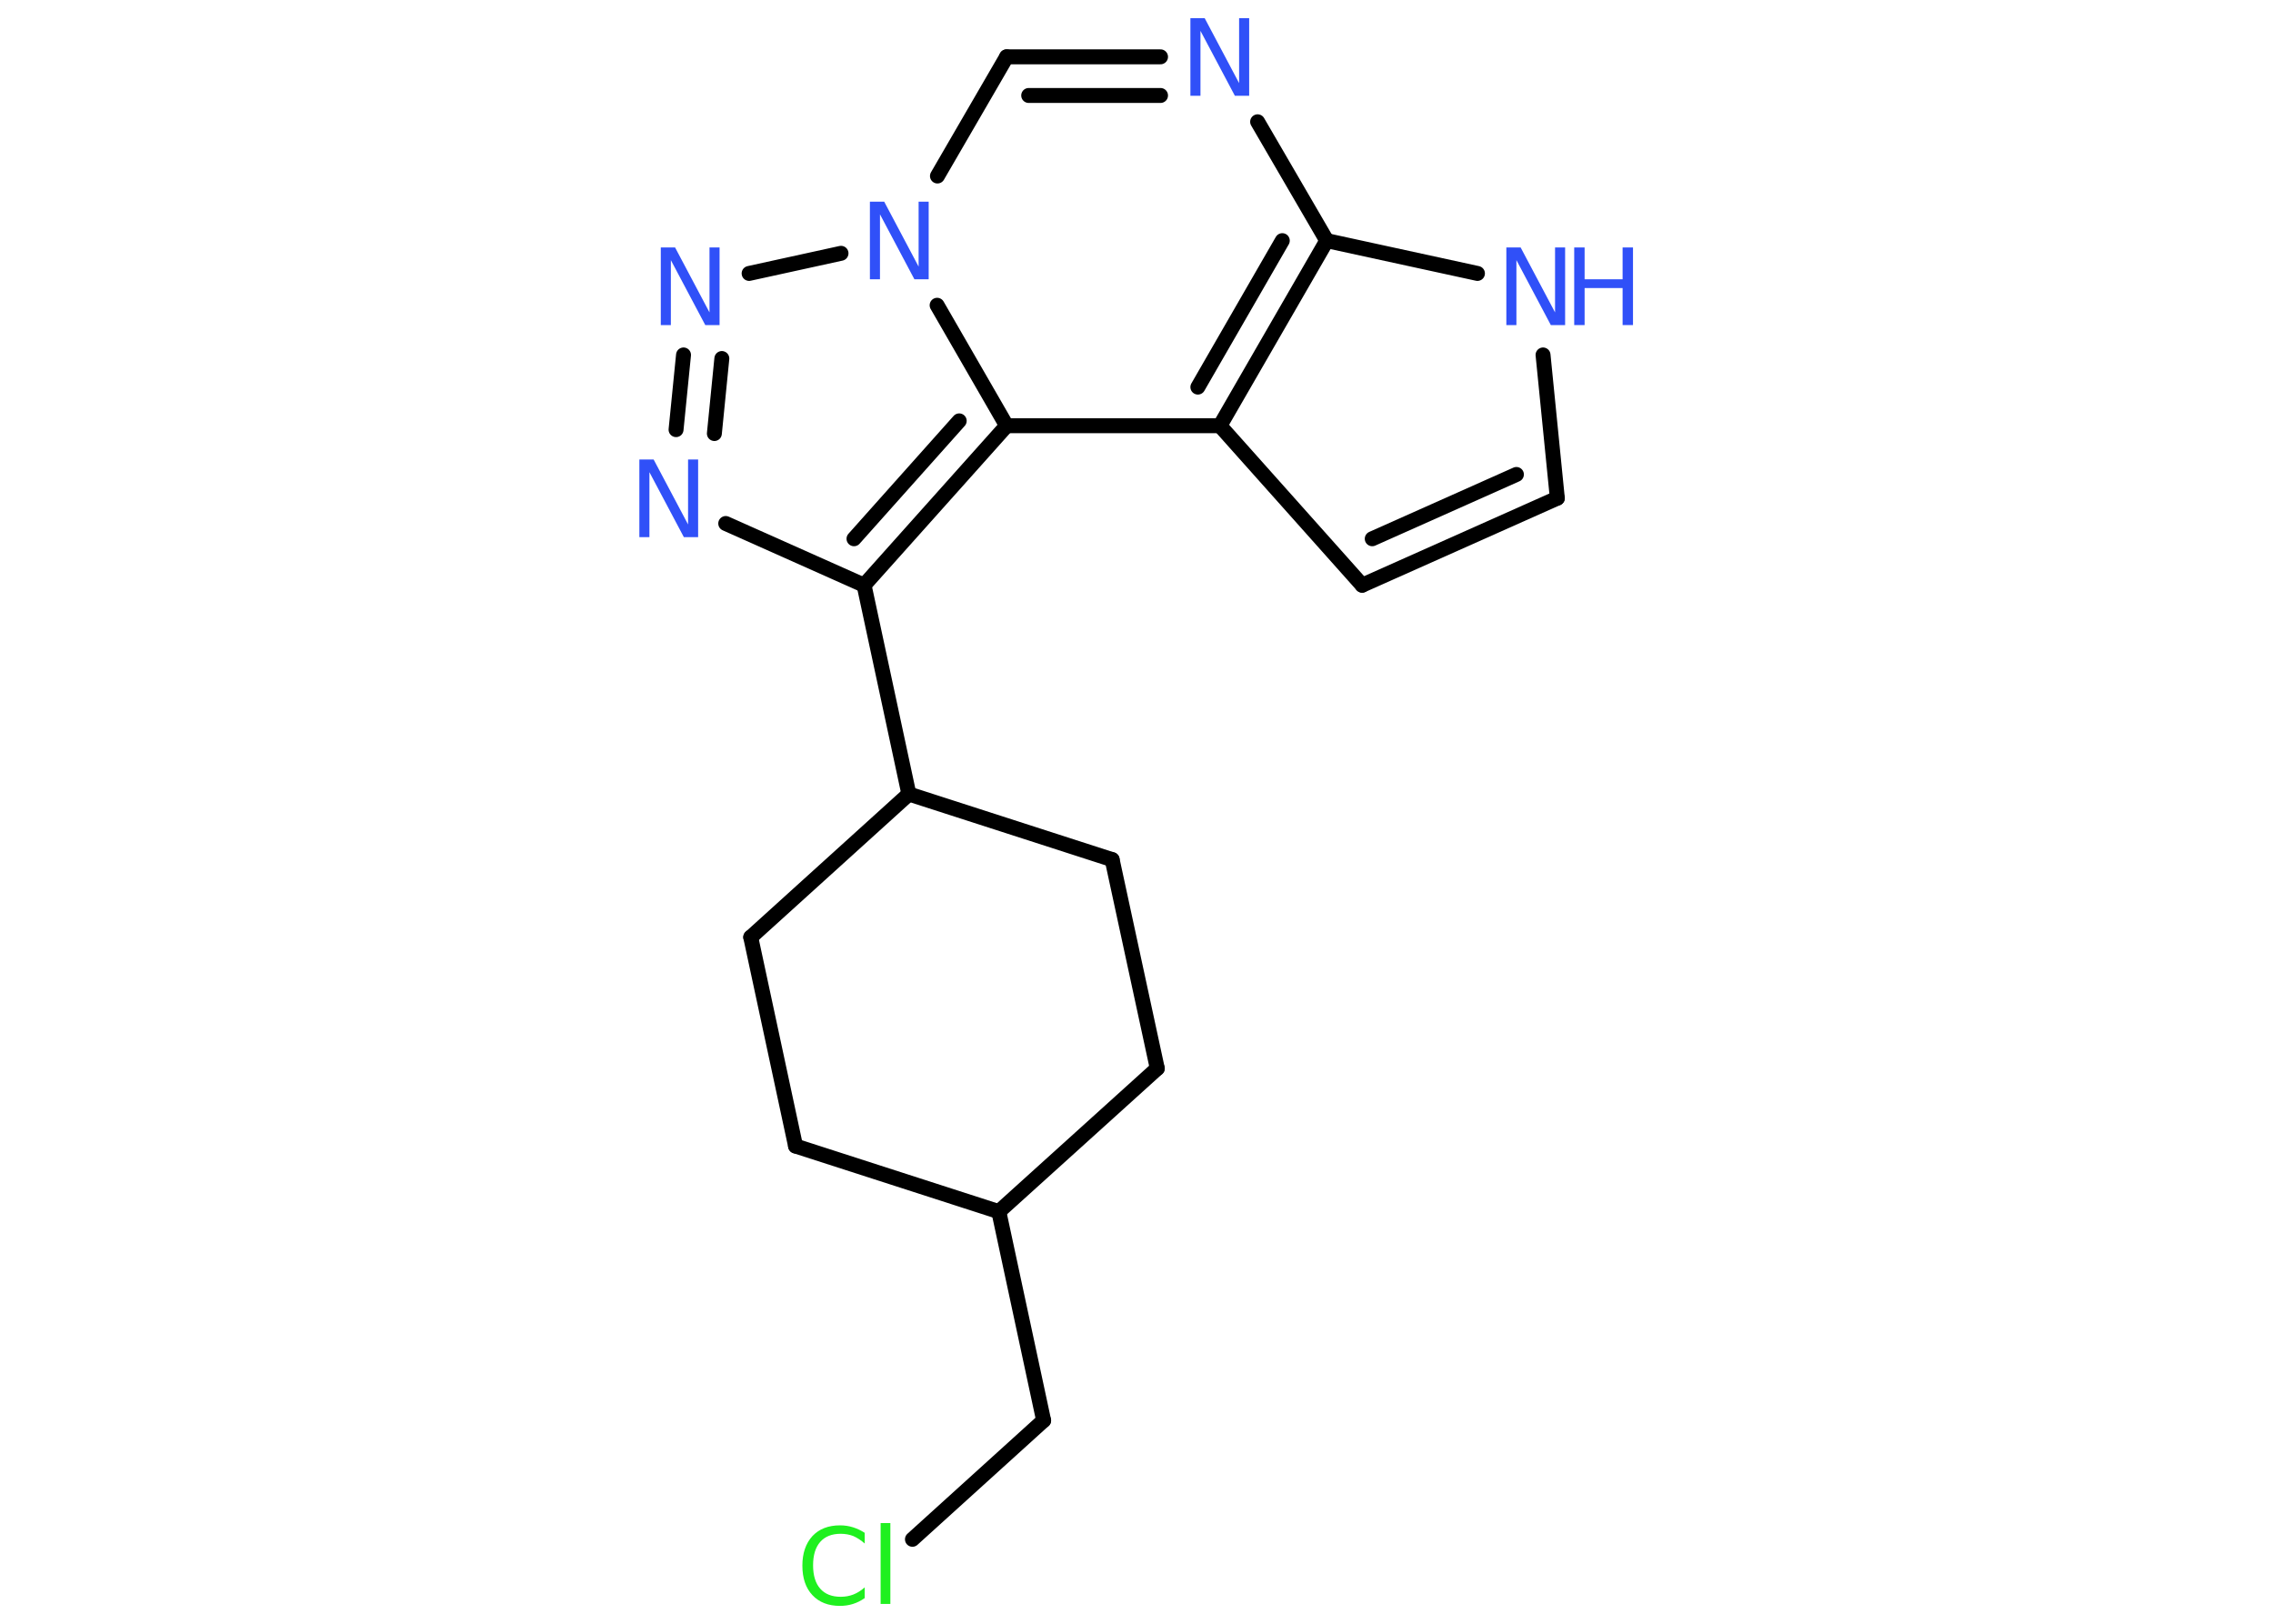 <?xml version='1.0' encoding='UTF-8'?>
<!DOCTYPE svg PUBLIC "-//W3C//DTD SVG 1.1//EN" "http://www.w3.org/Graphics/SVG/1.1/DTD/svg11.dtd">
<svg version='1.2' xmlns='http://www.w3.org/2000/svg' xmlns:xlink='http://www.w3.org/1999/xlink' width='70.0mm' height='50.0mm' viewBox='0 0 70.0 50.0'>
  <desc>Generated by the Chemistry Development Kit (http://github.com/cdk)</desc>
  <g stroke-linecap='round' stroke-linejoin='round' stroke='#000000' stroke-width='.46' fill='#3050F8'>
    <rect x='.0' y='.0' width='70.0' height='50.0' fill='#FFFFFF' stroke='none'/>
    <g id='mol1' class='mol'>
      <line id='mol1bnd1' class='bond' x1='28.1' y1='47.4' x2='32.14' y2='43.74'/>
      <line id='mol1bnd2' class='bond' x1='32.14' y1='43.74' x2='30.76' y2='37.31'/>
      <line id='mol1bnd3' class='bond' x1='30.76' y1='37.31' x2='24.5' y2='35.29'/>
      <line id='mol1bnd4' class='bond' x1='24.5' y1='35.29' x2='23.12' y2='28.86'/>
      <line id='mol1bnd5' class='bond' x1='23.12' y1='28.86' x2='27.99' y2='24.45'/>
      <line id='mol1bnd6' class='bond' x1='27.99' y1='24.45' x2='26.61' y2='18.02'/>
      <line id='mol1bnd7' class='bond' x1='26.61' y1='18.02' x2='22.35' y2='16.12'/>
      <g id='mol1bnd8' class='bond'>
        <line x1='21.05' y1='10.93' x2='20.82' y2='13.23'/>
        <line x1='22.23' y1='11.04' x2='22.0' y2='13.35'/>
      </g>
      <line id='mol1bnd9' class='bond' x1='23.07' y1='8.42' x2='25.9' y2='7.8'/>
      <line id='mol1bnd10' class='bond' x1='28.87' y1='5.42' x2='31.0' y2='1.75'/>
      <g id='mol1bnd11' class='bond'>
        <line x1='35.74' y1='1.75' x2='31.0' y2='1.75'/>
        <line x1='35.74' y1='2.94' x2='31.68' y2='2.94'/>
      </g>
      <line id='mol1bnd12' class='bond' x1='38.73' y1='3.75' x2='40.86' y2='7.41'/>
      <line id='mol1bnd13' class='bond' x1='40.86' y1='7.41' x2='45.5' y2='8.42'/>
      <line id='mol1bnd14' class='bond' x1='47.52' y1='10.93' x2='47.96' y2='15.34'/>
      <g id='mol1bnd15' class='bond'>
        <line x1='41.95' y1='18.02' x2='47.96' y2='15.34'/>
        <line x1='42.26' y1='16.59' x2='46.7' y2='14.61'/>
      </g>
      <line id='mol1bnd16' class='bond' x1='41.95' y1='18.02' x2='37.57' y2='13.11'/>
      <g id='mol1bnd17' class='bond'>
        <line x1='37.57' y1='13.11' x2='40.86' y2='7.41'/>
        <line x1='36.89' y1='11.92' x2='39.49' y2='7.41'/>
      </g>
      <line id='mol1bnd18' class='bond' x1='37.57' y1='13.11' x2='31.0' y2='13.11'/>
      <g id='mol1bnd19' class='bond'>
        <line x1='26.61' y1='18.02' x2='31.0' y2='13.11'/>
        <line x1='26.3' y1='16.59' x2='29.54' y2='12.96'/>
      </g>
      <line id='mol1bnd20' class='bond' x1='28.86' y1='9.4' x2='31.0' y2='13.11'/>
      <line id='mol1bnd21' class='bond' x1='27.99' y1='24.45' x2='34.25' y2='26.47'/>
      <line id='mol1bnd22' class='bond' x1='34.25' y1='26.47' x2='35.64' y2='32.9'/>
      <line id='mol1bnd23' class='bond' x1='30.76' y1='37.31' x2='35.64' y2='32.9'/>
      <path id='mol1atm1' class='atom' d='M26.63 47.19v.34q-.17 -.15 -.35 -.23q-.18 -.07 -.39 -.07q-.41 .0 -.63 .25q-.22 .25 -.22 .72q.0 .47 .22 .72q.22 .25 .63 .25q.21 .0 .39 -.07q.18 -.07 .35 -.22v.33q-.17 .12 -.36 .18q-.19 .06 -.4 .06q-.54 .0 -.85 -.33q-.31 -.33 -.31 -.91q.0 -.57 .31 -.91q.31 -.33 .85 -.33q.21 .0 .4 .06q.19 .06 .36 .17zM27.12 46.9h.3v2.49h-.3v-2.49z' stroke='none' fill='#1FF01F'/>
      <path id='mol1atm8' class='atom' d='M19.7 14.15h.43l1.06 2.0v-2.0h.31v2.39h-.44l-1.06 -2.0v2.0h-.31v-2.39z' stroke='none'/>
      <path id='mol1atm9' class='atom' d='M20.36 7.62h.43l1.06 2.0v-2.0h.31v2.39h-.44l-1.06 -2.0v2.0h-.31v-2.39z' stroke='none'/>
      <path id='mol1atm10' class='atom' d='M26.8 6.21h.43l1.06 2.0v-2.0h.31v2.39h-.44l-1.06 -2.0v2.0h-.31v-2.39z' stroke='none'/>
      <path id='mol1atm12' class='atom' d='M36.67 .56h.43l1.06 2.0v-2.0h.31v2.39h-.44l-1.06 -2.0v2.0h-.31v-2.39z' stroke='none'/>
      <g id='mol1atm14' class='atom'>
        <path d='M46.4 7.62h.43l1.06 2.0v-2.0h.31v2.39h-.44l-1.06 -2.0v2.0h-.31v-2.39z' stroke='none'/>
        <path d='M48.48 7.62h.32v.98h1.17v-.98h.32v2.39h-.32v-1.14h-1.17v1.14h-.32v-2.39z' stroke='none'/>
      </g>
    </g>
  </g>
</svg>
